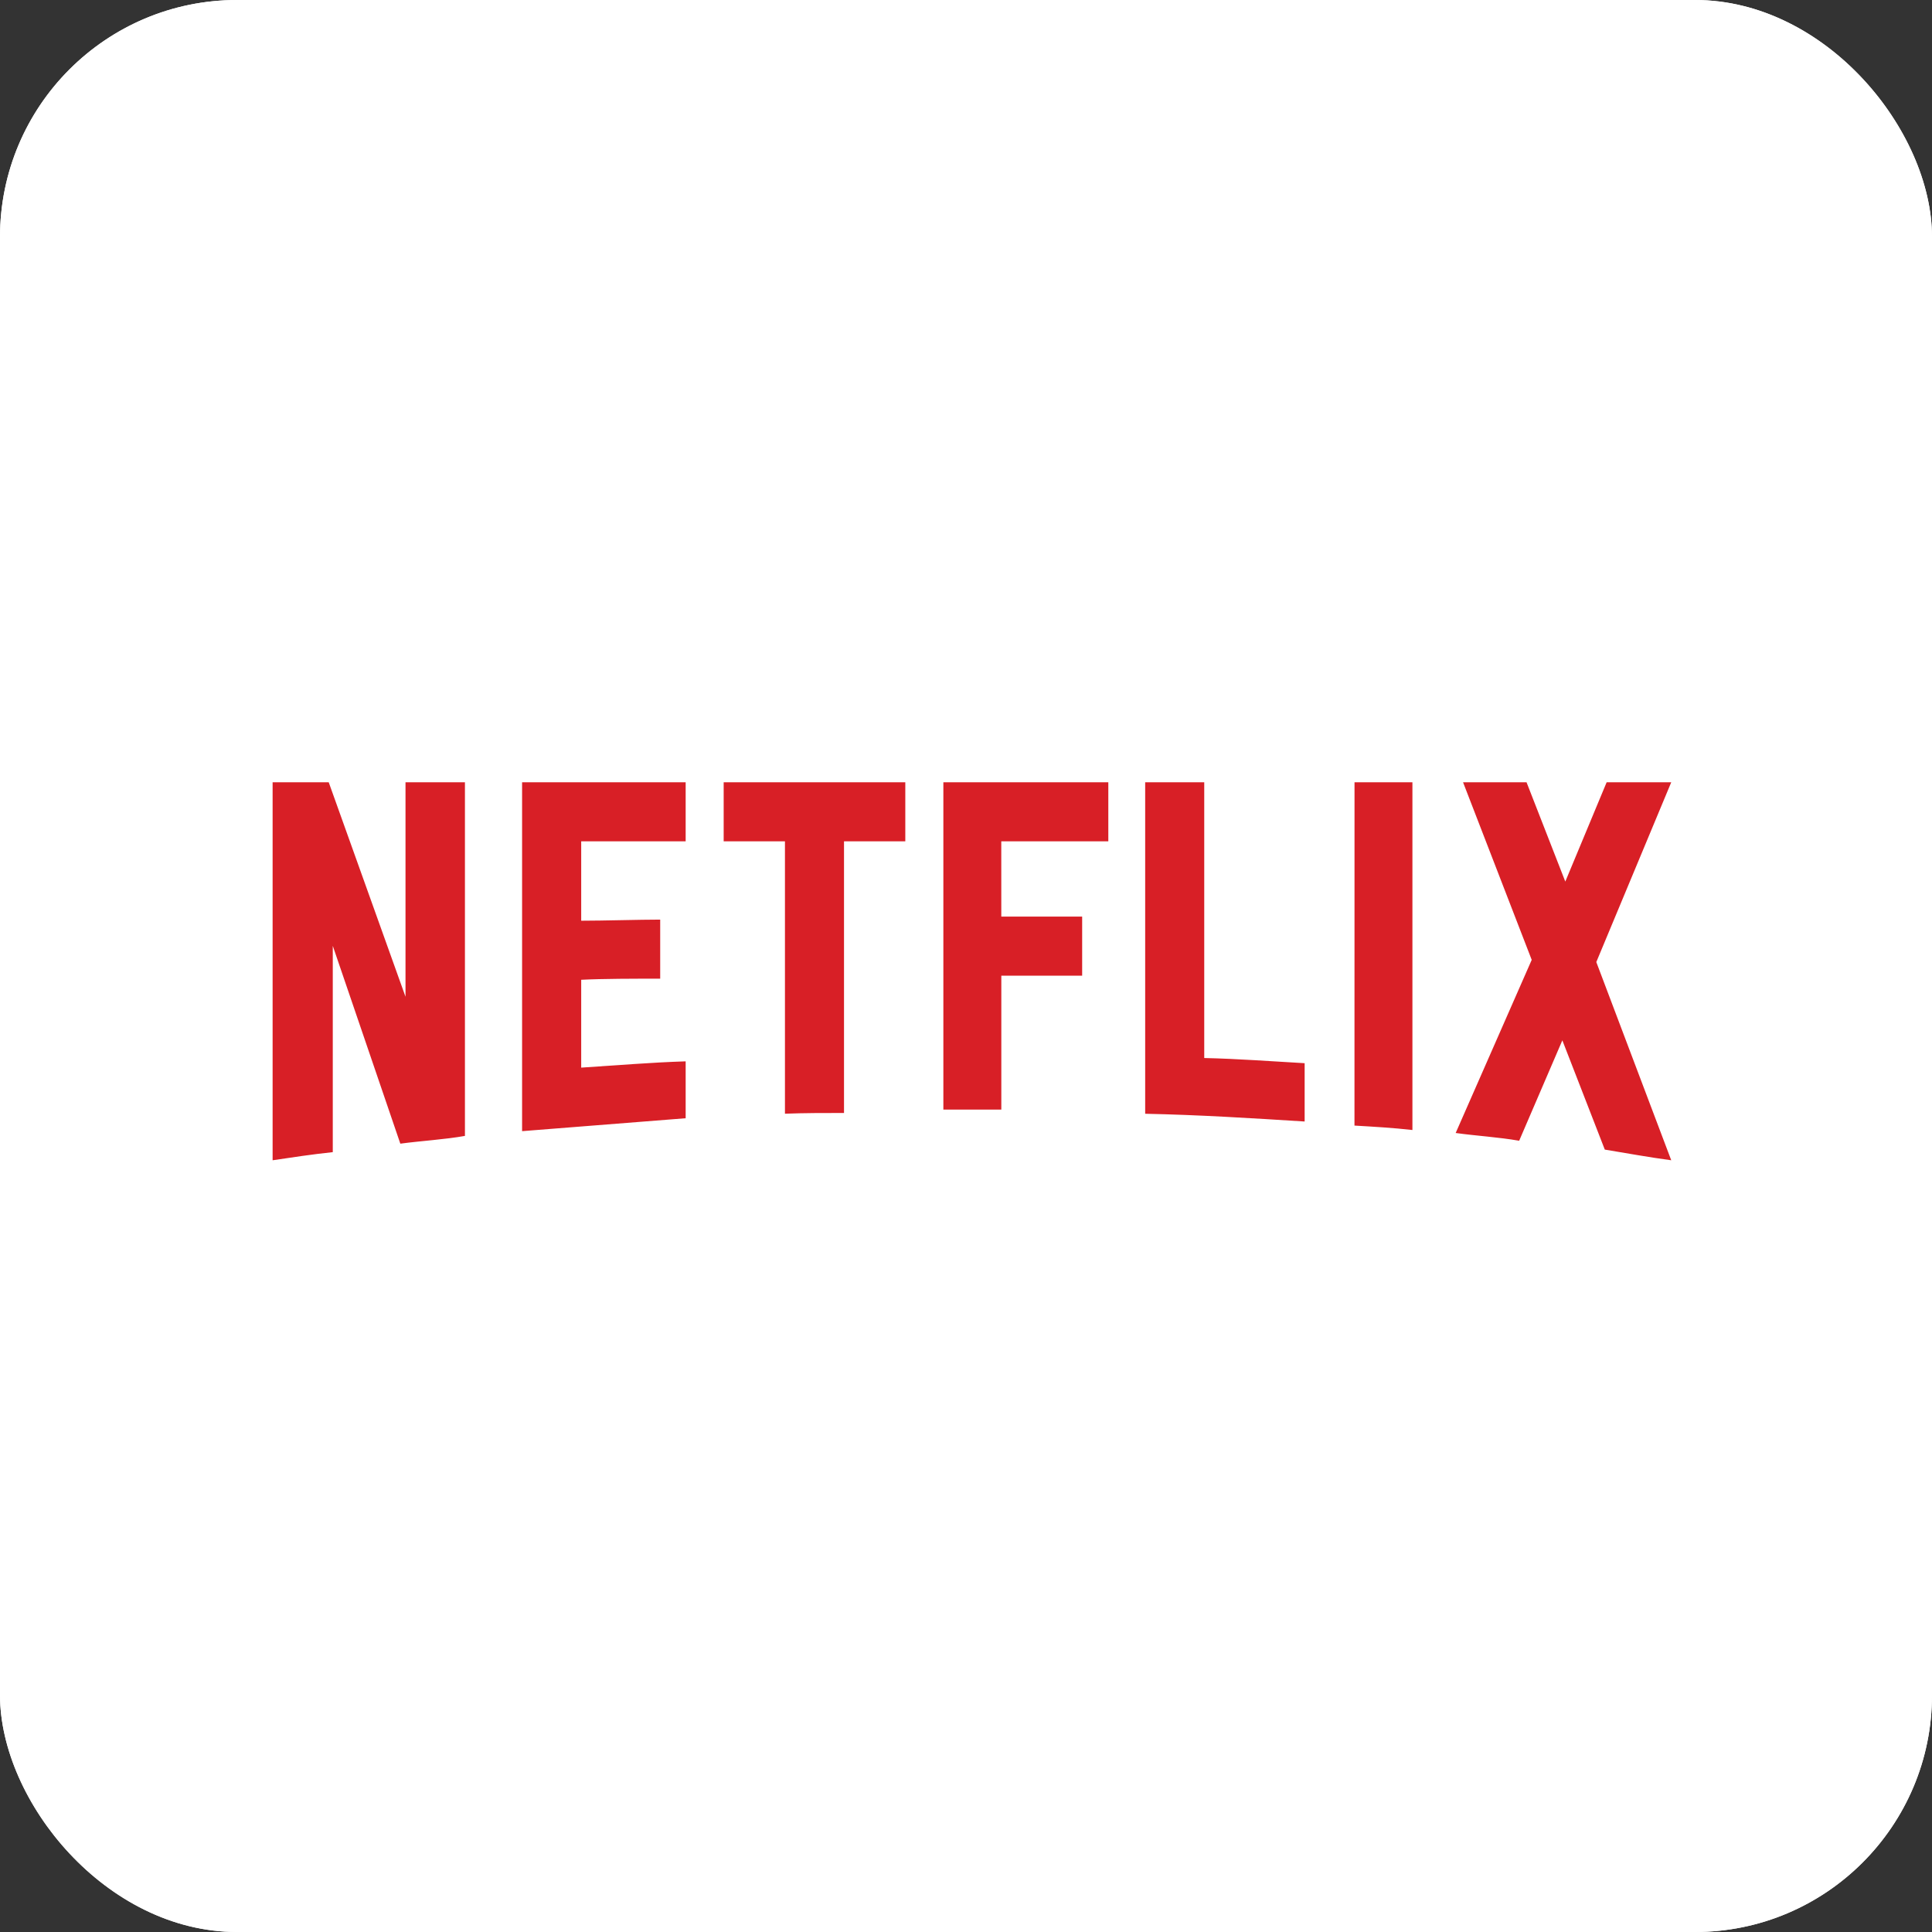 <svg xmlns="http://www.w3.org/2000/svg" width="163" height="163" viewBox="0 0 163 163">
  <rect x="0" y="0" width="163" height="163" fill="#333333" stroke="none"/>
  <g id="Group_341" data-name="Group 341" transform="translate(-878 -172)">
    <g id="Rectangle_28" data-name="Rectangle 28" transform="translate(878 172)" fill="#fff" stroke="#fff" stroke-width="1">
      <rect width="163" height="163" rx="20" stroke="none"/>
      <rect x="0.5" y="0.5" width="162" height="162" rx="19.5" fill="none"/>
    </g>
    <path id="Netflix_2015_logo" d="M16.225,29.835c-1.775.312-3.581.405-5.45.654L5.076,13.8V31.205c-1.775.187-3.394.436-5.076.685V0H4.734l6.478,18.094V0h5.014V29.835Zm9.81-18.156c1.931,0,4.89-.093,6.665-.093v4.983c-2.211,0-4.8,0-6.665.093v7.412c2.928-.187,5.855-.436,8.813-.53v4.8l-13.8,1.09V0h13.8V4.983H26.035v6.7Zm27.343-6.7h-5.17V27.9c-1.682,0-3.363,0-4.983.062V4.983h-5.17V0H53.379V4.983Zm8.1,6.353H68.3v4.983h-6.82v11.3h-4.89V0H70.507V4.983H61.476ZM78.6,23.264c2.834.062,5.7.28,8.471.436V28.62c-4.453-.28-8.907-.56-13.454-.654V0H78.6V23.264Zm12.675,5.7c1.588.094,3.27.187,4.889.374V0H91.279ZM118,0l-6.322,15.167L118,31.89c-1.869-.249-3.737-.592-5.606-.9l-3.581-9.218-3.643,8.471c-1.807-.312-3.551-.405-5.357-.654l6.415-14.606L100.436,0h5.356l3.27,8.377L112.55,0H118Z" transform="translate(901 238)" fill="#d81f26"/>
  </g>
</svg>